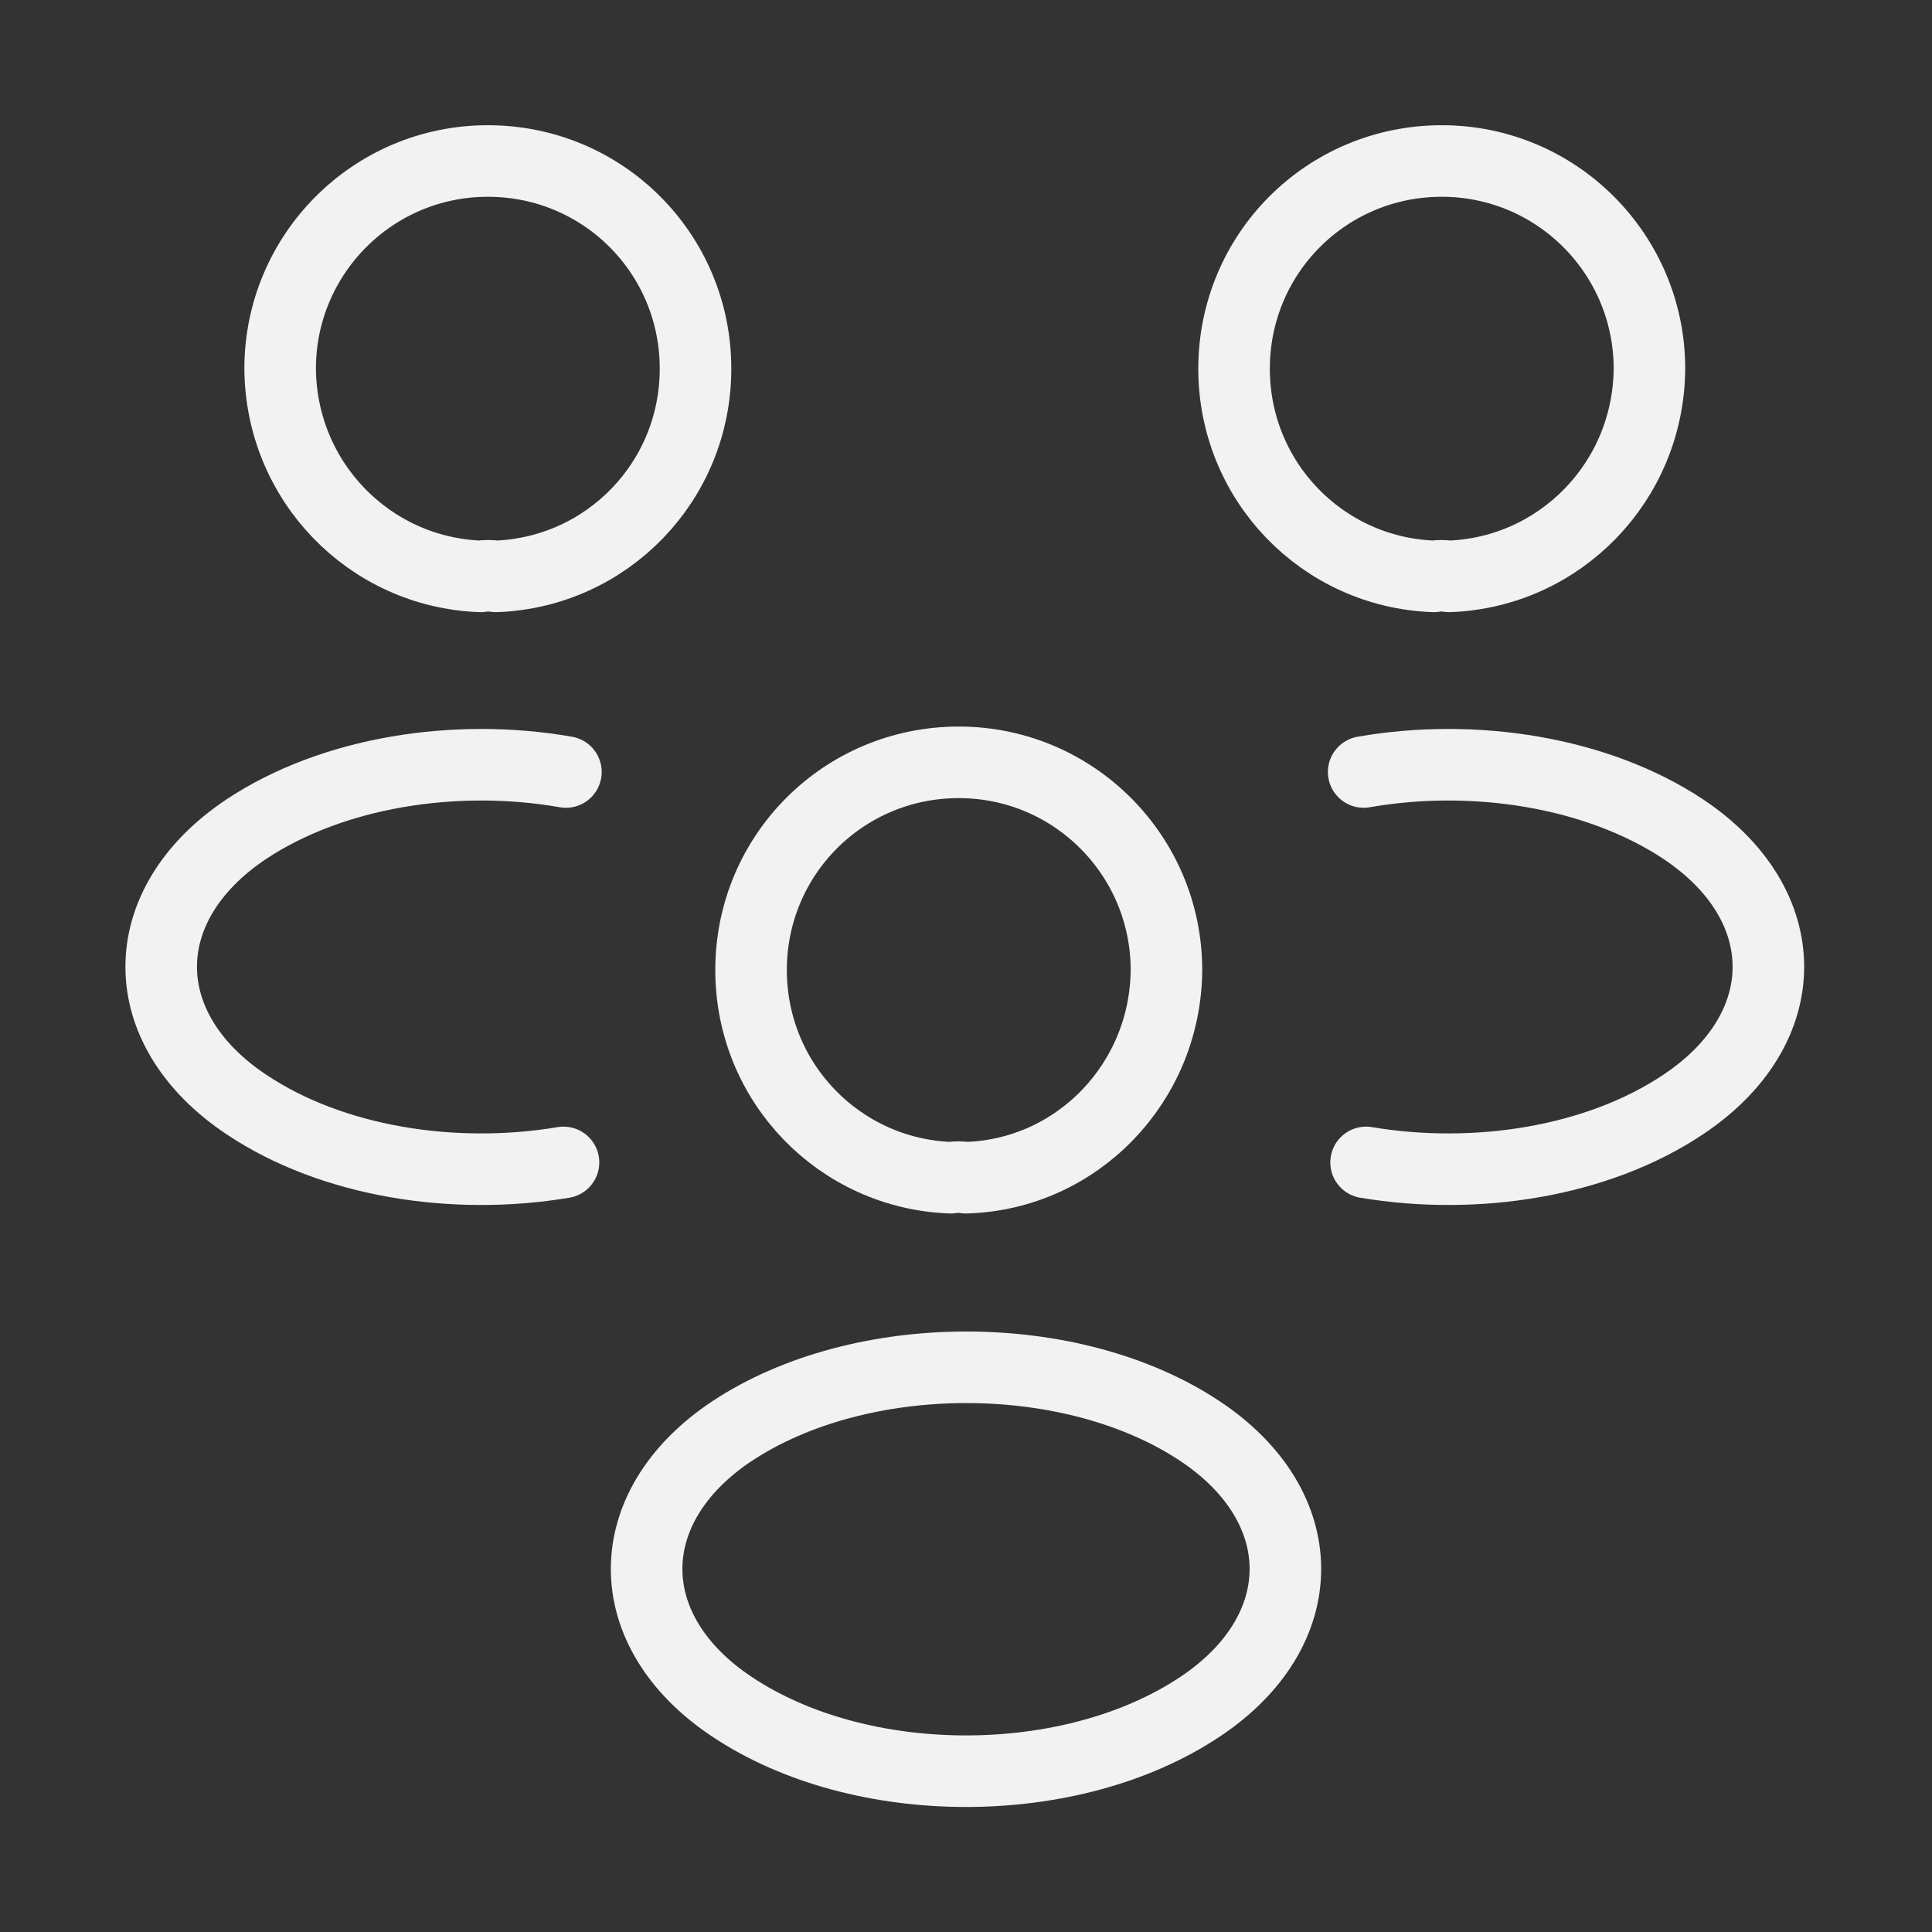 <svg width="540" height="540" viewBox="0 0 540 540" fill="none" xmlns="http://www.w3.org/2000/svg">
<rect x="0" y="0" width="540" height="540" fill="#333333" stroke="none"/>
<path d="M405 161.1C403.65 160.875 402.075 160.875 400.725 161.1C369.675 159.975 344.925 134.55 344.925 103.05C344.925 70.875 370.8 45 402.975 45C435.15 45 461.025 71.1 461.025 103.05C460.8 134.55 436.05 159.975 405 161.1Z" stroke="#F2F2F2" stroke-width="20" stroke-linecap="round" stroke-linejoin="round"/>
<path d="M381.825 324.9C412.65 330.075 446.625 324.675 470.475 308.7C502.2 287.55 502.2 252.9 470.475 231.75C446.4 215.775 411.975 210.375 381.15 215.775" stroke="#F2F2F2" stroke-width="20" stroke-linecap="round" stroke-linejoin="round"/>
<path d="M134.325 161.1C135.675 160.875 137.25 160.875 138.6 161.1C169.65 159.975 194.4 134.55 194.4 103.05C194.4 70.875 168.525 45 136.35 45C104.175 45 78.3 71.1 78.3 103.05C78.525 134.55 103.275 159.975 134.325 161.1Z" stroke="#F2F2F2" stroke-width="20" stroke-linecap="round" stroke-linejoin="round"/>
<path d="M157.5 324.9C126.675 330.075 92.7 324.675 68.85 308.7C37.125 287.55 37.125 252.9 68.85 231.75C92.925 215.775 127.35 210.375 158.175 215.775" stroke="#F2F2F2" stroke-width="20" stroke-linecap="round" stroke-linejoin="round"/>
<path d="M270 329.175C268.65 328.95 267.075 328.95 265.725 329.175C234.675 328.05 209.925 302.625 209.925 271.125C209.925 238.95 235.8 213.075 267.975 213.075C300.15 213.075 326.025 239.175 326.025 271.125C325.8 302.625 301.05 328.275 270 329.175Z" stroke="#F2F2F2" stroke-width="20" stroke-linecap="round" stroke-linejoin="round"/>
<path d="M204.525 400.05C172.8 421.2 172.8 455.85 204.525 477C240.525 501.075 299.475 501.075 335.475 477C367.2 455.85 367.2 421.2 335.475 400.05C299.7 376.2 240.525 376.2 204.525 400.05Z" stroke="#F2F2F2" stroke-width="20" stroke-linecap="round" stroke-linejoin="round"/>
</svg>
